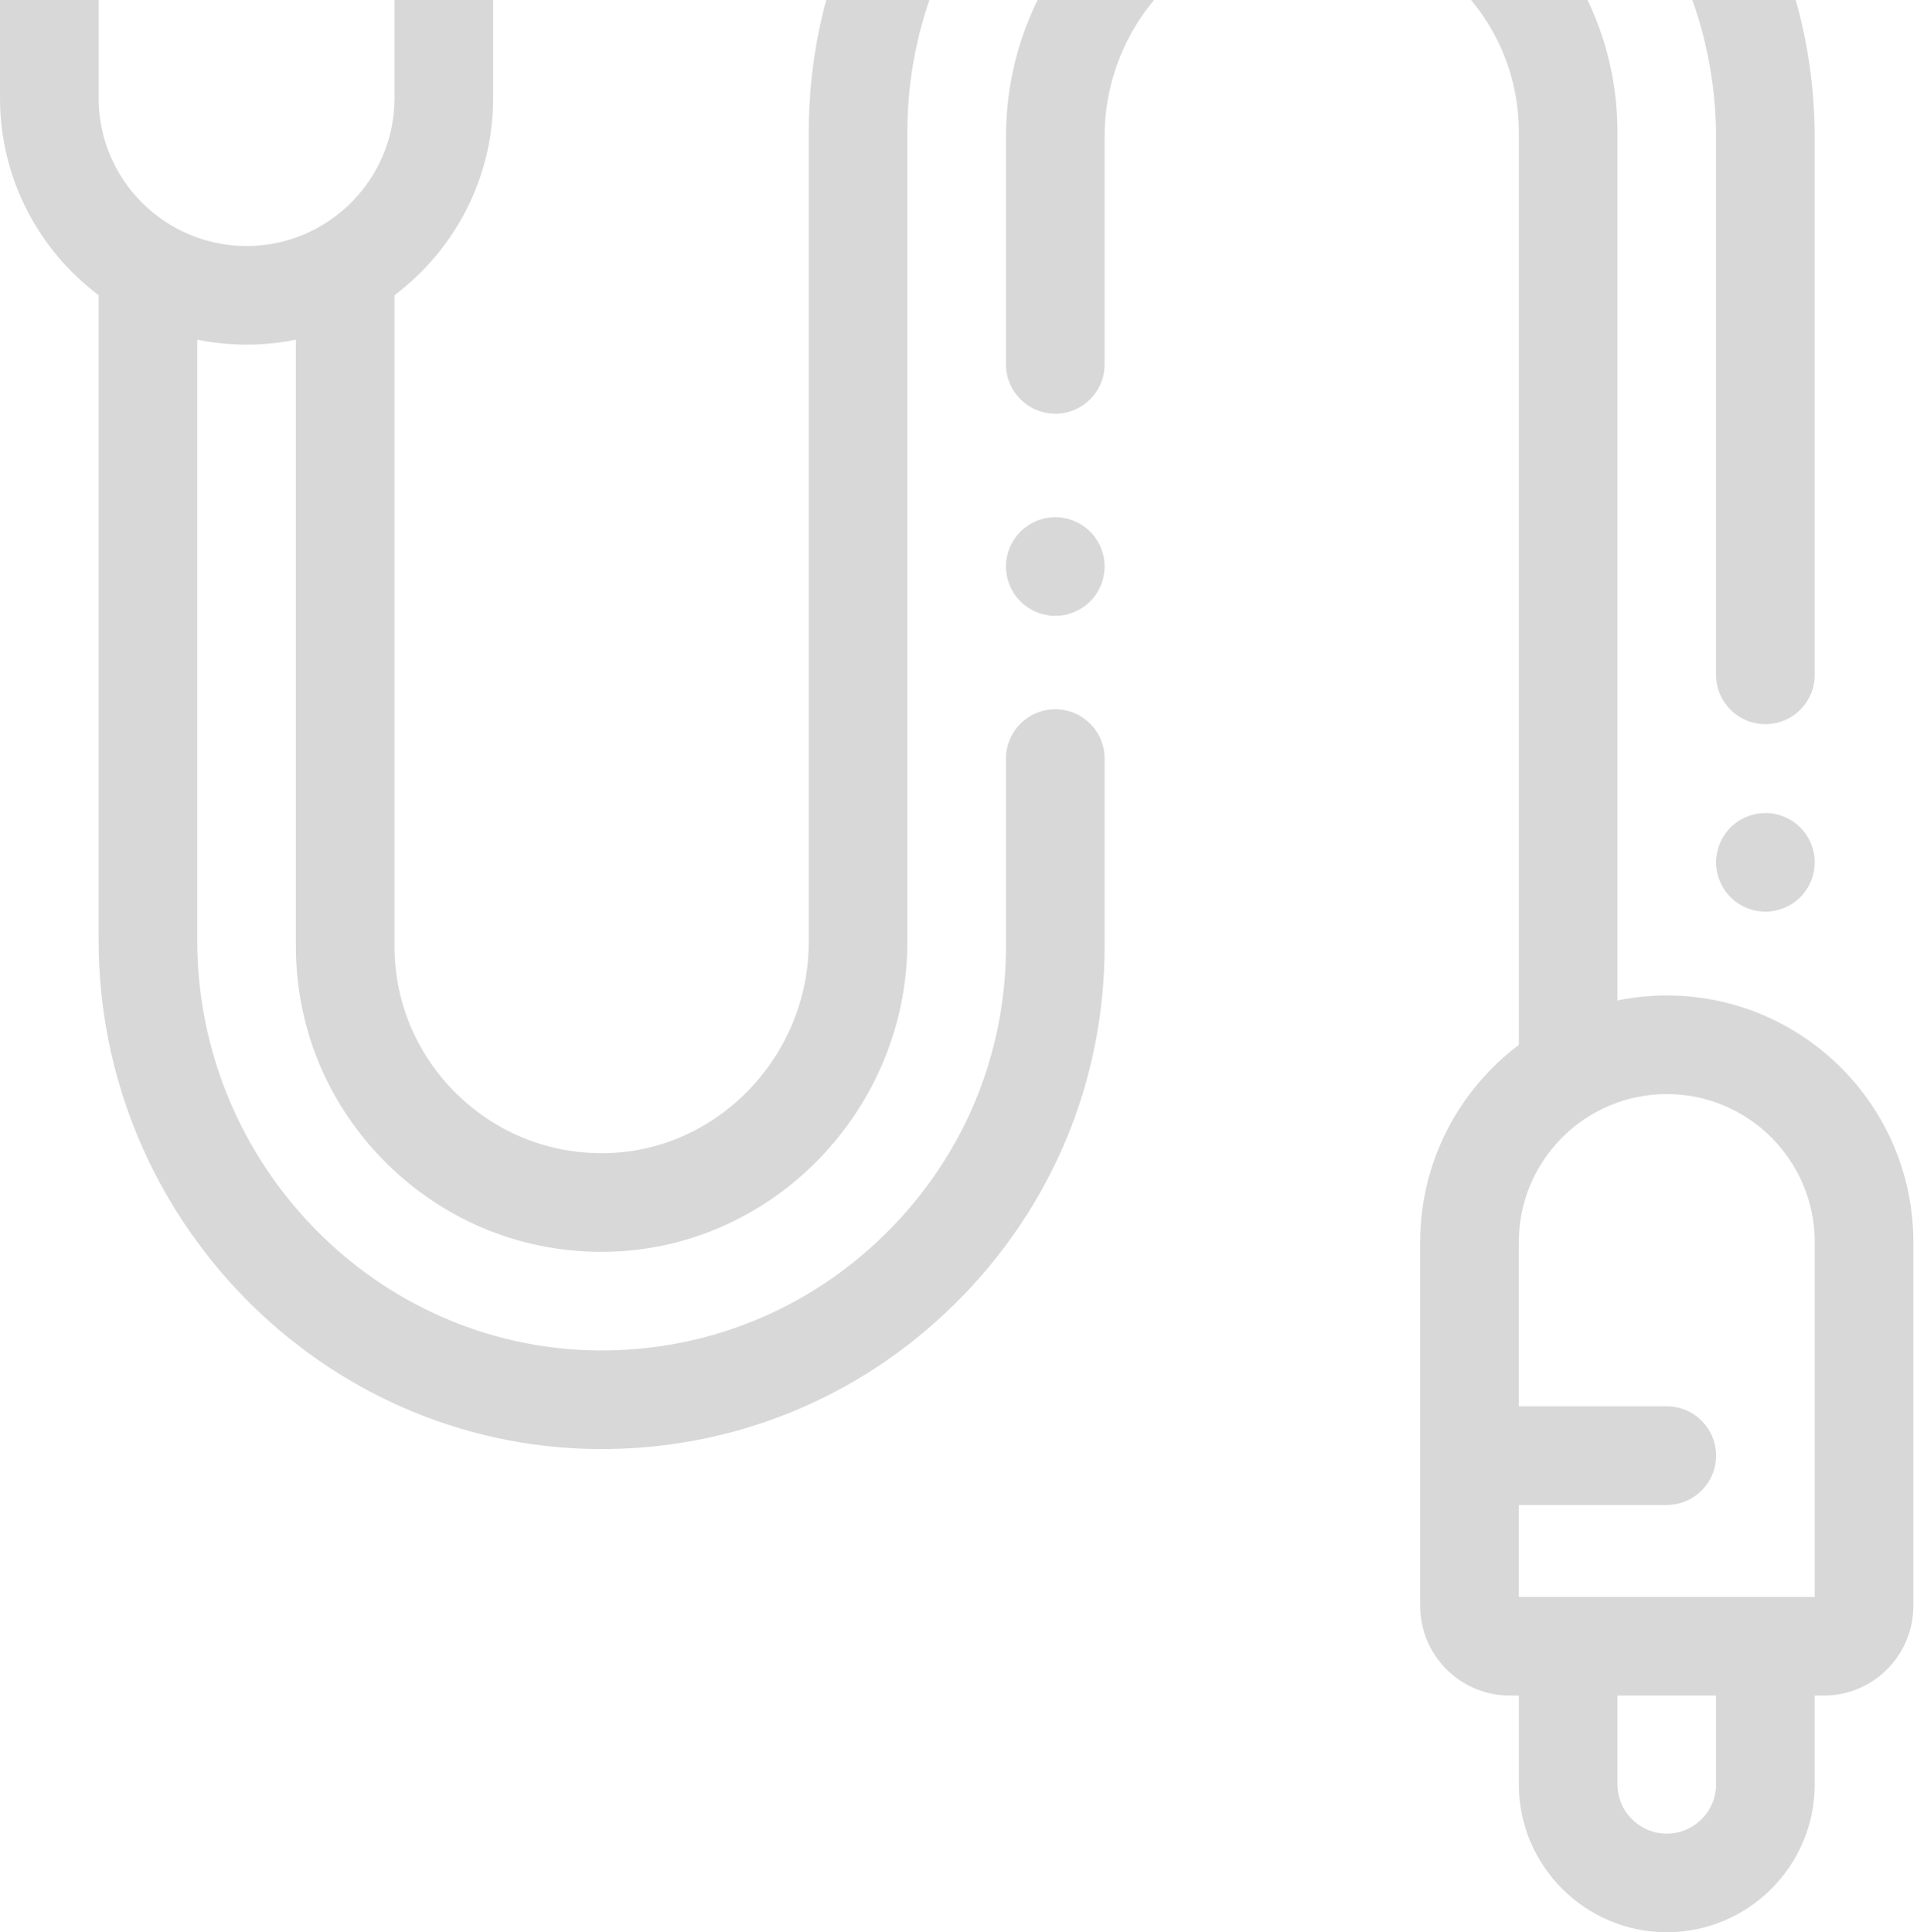 <svg width="123" height="124" viewBox="0 0 123 124" fill="none" xmlns="http://www.w3.org/2000/svg">
<path d="M113.273 46.473C111.526 46.473 110.109 45.056 110.109 43.309V8.856C110.109 -5.517 98.585 -17.322 84.421 -17.459C84.335 -17.46 84.249 -17.461 84.162 -17.461C77.29 -17.461 70.82 -14.796 65.918 -9.941C60.953 -5.025 58.219 1.519 58.219 8.485V60.443C58.219 71.209 49.588 80.131 38.98 80.332C33.675 80.435 28.662 78.439 24.869 74.717C21.074 70.993 18.984 66.022 18.984 60.719V21.799C17.962 22.007 16.904 22.117 15.82 22.117C14.737 22.117 13.679 22.007 12.656 21.799V60.348C12.656 74.72 24.18 86.525 38.345 86.663C45.311 86.729 51.884 84.06 56.848 79.145C61.812 74.228 64.547 67.684 64.547 60.719V48.68C64.547 46.933 65.963 45.516 67.711 45.516C69.459 45.516 70.875 46.933 70.875 48.68V60.719C70.875 69.386 67.475 77.527 61.3 83.641C55.128 89.754 46.96 93.074 38.283 92.991C20.663 92.82 6.328 78.176 6.328 60.348V18.945C2.488 16.055 0 11.462 0 6.297V-17.064C0 -20.234 2.578 -22.812 5.748 -22.812H6.328V-28.508C6.328 -33.742 10.586 -38 15.82 -38C21.054 -38 25.312 -33.742 25.312 -28.508V-22.812H25.892C29.062 -22.812 31.641 -20.234 31.641 -17.064V6.297C31.641 11.462 29.152 16.055 25.312 18.945V60.719C25.312 64.309 26.729 67.676 29.301 70.2C31.872 72.722 35.268 74.067 38.86 74.005C46.045 73.869 51.891 67.785 51.891 60.443V8.485C51.891 -0.183 55.291 -8.324 61.465 -14.438C67.562 -20.476 75.61 -23.789 84.161 -23.789C84.267 -23.789 84.376 -23.788 84.483 -23.787C102.102 -23.616 116.438 -8.973 116.438 8.856V43.309C116.438 45.056 115.021 46.473 113.273 46.473ZM18.984 -28.508C18.984 -30.253 17.565 -31.672 15.82 -31.672C14.076 -31.672 12.656 -30.253 12.656 -28.508V-22.812H18.984V-28.508ZM25.312 -4.25H15.82C14.073 -4.25 12.656 -5.667 12.656 -7.414C12.656 -9.161 14.073 -10.578 15.82 -10.578H25.312V-16.484H6.328V6.297C6.328 11.531 10.586 15.789 15.82 15.789C21.054 15.789 25.312 11.531 25.312 6.297V-4.25Z" fill="#D8D8D8"/>
<path d="M115.51 57.577C114.922 58.165 114.106 58.504 113.273 58.504C112.441 58.504 111.625 58.165 111.036 57.577C110.448 56.988 110.109 56.172 110.109 55.34C110.109 54.508 110.448 53.691 111.036 53.103C111.625 52.514 112.441 52.176 113.273 52.176C114.106 52.176 114.922 52.514 115.51 53.103C116.099 53.691 116.438 54.508 116.438 55.34C116.438 56.172 116.099 56.988 115.51 57.577Z" fill="#D8D8D8"/>
<path d="M69.948 38.593C69.359 39.181 68.543 39.52 67.711 39.52C66.879 39.52 66.062 39.181 65.474 38.593C64.885 38.004 64.547 37.188 64.547 36.355C64.547 35.523 64.885 34.707 65.474 34.119C66.062 33.53 66.879 33.191 67.711 33.191C68.543 33.191 69.359 33.53 69.948 34.119C70.536 34.707 70.875 35.523 70.875 36.355C70.875 37.188 70.536 38.004 69.948 38.593Z" fill="#D8D8D8"/>
<path d="M117.017 108.812H116.438V114.508C116.438 119.742 112.179 124 106.945 124C101.711 124 97.453 119.742 97.453 114.508V108.812H96.873C93.703 108.812 91.125 106.234 91.125 103.064V79.703C91.125 74.538 93.613 69.944 97.453 67.055C97.453 67.052 97.453 67.05 97.453 67.047V8.485C97.453 4.894 96.037 1.527 93.465 -0.997C90.894 -3.519 87.511 -4.869 83.906 -4.802C76.721 -4.666 70.875 1.419 70.875 8.761V23.383C70.875 25.13 69.459 26.547 67.711 26.547C65.963 26.547 64.547 25.13 64.547 23.383V8.761C64.547 -2.005 73.177 -10.928 83.786 -11.129C83.914 -11.131 84.041 -11.133 84.168 -11.133C89.332 -11.133 94.195 -9.146 97.897 -5.513C101.691 -1.79 103.781 3.181 103.781 8.485V64.201C104.804 63.993 105.862 63.883 106.945 63.883C115.669 63.883 122.766 70.98 122.766 79.703V103.064C122.766 106.234 120.187 108.812 117.017 108.812ZM103.781 114.508C103.781 116.252 105.201 117.672 106.945 117.672C108.69 117.672 110.109 116.252 110.109 114.508V108.812H103.781V114.508ZM116.438 79.703C116.438 74.469 112.179 70.211 106.945 70.211C101.711 70.211 97.453 74.469 97.453 79.703V90.25H106.945C108.693 90.25 110.109 91.666 110.109 93.414C110.109 95.162 108.693 96.578 106.945 96.578H97.453V102.484H116.438V79.703Z" fill="#D8D8D8"/>
</svg>
